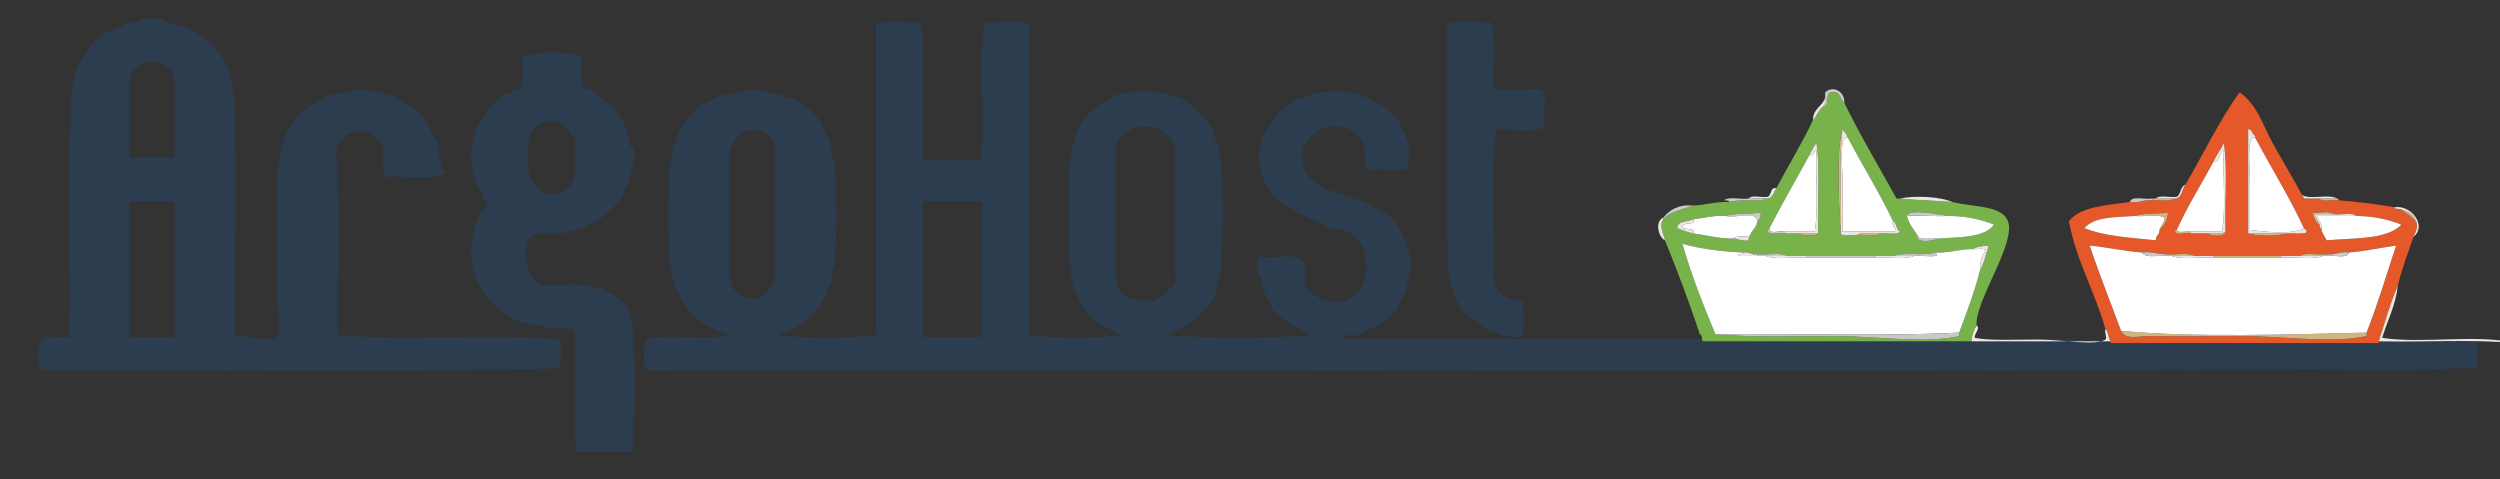 <?xml version="1.0" encoding="utf-8"?>
<!-- Generator: Adobe Illustrator 15.1.0, SVG Export Plug-In . SVG Version: 6.00 Build 0)  -->
<!DOCTYPE svg PUBLIC "-//W3C//DTD SVG 1.1//EN" "http://www.w3.org/Graphics/SVG/1.1/DTD/svg11.dtd">
<svg version="1.1" id="Layer_1" xmlns="http://www.w3.org/2000/svg" xmlns:xlink="http://www.w3.org/1999/xlink" x="0px" y="0px"
	 width="344.667px" height="66.089px" viewBox="0 0 344.667 66.089" enable-background="new 0 0 344.667 66.089"
	 xml:space="preserve">
<rect x="0" y="0" width="344.667" height="66.089" fill="#333333" stroke="none"/>
<g>
	<g>
		<path fill-rule="evenodd" clip-rule="evenodd" fill="#2B3D4F" d="M199.721,37.84c0.037,0.282-0.042,0.682,0.239,0.721
			c-0.023,0.744,0.294,1.146,0.48,1.68c0.424,1.977,1.562,3.238,3.12,4.08c0.343,0.058,0.404,0.395,0.72,0.479
			c0.441,0.919,1.903,0.817,2.64,1.44c0.16,0,0.32,0,0.48,0c0.758-0.117,0.848,0.433,1.68,0.24c0.16,0,0.32,0,0.48,0
			c1.018-0.742,0.232-3.287,0.479-4.801c-0.324-0.075-0.458-0.341-0.96-0.239c-1.683-0.317-2.842-1.158-3.12-2.88
			c0.16-6.801-0.319-14.24,0.24-20.641c2.122-0.278,5.382,0.582,6.721-0.48c0-1.077,0-2.154,0-3.231
			c0.086-0.442,0.117-0.846,0-1.179l0,0l0,0l0,0l0,0c0-0.13,0-0.26,0-0.39c-0.106-0.031-0.226-0.048-0.339-0.073
			c-0.355-0.277-0.899-0.334-1.548-0.282c-0.001,0-0.001,0-0.002,0c-0.215,0.017-0.439,0.045-0.672,0.08c-0.002,0-0.003,0-0.004,0
			h0.001c-0.006,0.001-0.012,0.002-0.017,0.003c0.005-0.001,0.011-0.002,0.016-0.003c-1.449-0.005-3.03,0.121-4.396,0.034
			c-0.269-2.704,0.435-6.379-0.239-8.679c0-0.067,0-0.134,0-0.201c-0.013-0.053-0.036-0.094-0.063-0.131
			c-0.031-0.043-0.065-0.083-0.098-0.126c-0.043-0.058-0.079-0.122-0.079-0.223c-1.94,0.14-4.452-0.292-6,0.24
			C199.641,14.72,199.16,26.8,199.721,37.84z M212.515,16.327c-0.005,0.084-0.006,0.167-0.004,0.25
			C212.509,16.495,212.51,16.411,212.515,16.327z M212.568,17.084c0.027,0.121,0.063,0.24,0.112,0.356
			C212.631,17.324,212.596,17.205,212.568,17.084z M212.517,16.713c0.006,0.086,0.018,0.17,0.032,0.254
			C212.534,16.883,212.522,16.799,212.517,16.713z M212.522,16.192c0.008-0.094,0.02-0.188,0.033-0.282
			C212.542,16.004,212.53,16.099,212.522,16.192z M212.569,15.81c0.02-0.121,0.043-0.241,0.069-0.362
			C212.613,15.568,212.589,15.689,212.569,15.81z M212.695,15.196c0.008-0.034,0.015-0.068,0.022-0.102
			C212.71,15.128,212.703,15.163,212.695,15.196z M212.825,12.825c-0.04-0.065-0.087-0.127-0.145-0.185
			C212.738,12.698,212.785,12.76,212.825,12.825z M207.947,12.774c0.142-0.018,0.284-0.04,0.427-0.063
			C208.231,12.734,208.089,12.756,207.947,12.774z M207.386,12.83c0.117-0.008,0.235-0.021,0.354-0.033
			C207.621,12.81,207.503,12.822,207.386,12.83z M207.176,12.84c-0.113,0.004-0.224,0.005-0.332,0.003
			C206.952,12.845,207.063,12.844,207.176,12.84z M206.159,12.772c-0.153-0.033-0.302-0.074-0.438-0.132
			C205.857,12.699,206.006,12.74,206.159,12.772z M206.646,12.835c-0.112-0.007-0.221-0.021-0.327-0.038
			C206.426,12.814,206.534,12.828,206.646,12.835z"/>
		<path fill-rule="evenodd" clip-rule="evenodd" fill="#2B3D4F" d="M86.92,43.6c-0.257-1.263-1.032-2.008-1.92-2.64
			c-0.504-0.456-1.229-0.69-1.92-0.96c-0.03-0.53-1.018-0.102-1.44-0.24c-0.014-0.146-0.036-0.284-0.24-0.239
			c-1.762-0.559-4.559-0.082-6.72-0.24c-2.167-0.572-3.364-6.527-0.48-7.2c1.485,0.314,3.188,0.186,4.56-0.24
			c0.959-0.24,1.865-0.535,2.64-0.96c3.11-1.369,4.943-4.016,5.76-7.68c0.443-0.305,0.336-3.354,0-2.88c-0.08,0-0.16,0-0.24,0
			c-0.341-3.579-2.286-5.554-4.56-7.2c-0.377-0.583-1.021-0.899-1.92-0.96c-0.51-1.01-0.116-2.924-0.24-4.32
			c-1.642-0.813-6.512-0.773-8.16,0c-0.12,1.32,0.265,3.145-0.24,4.08c-0.27,0.051-0.374,0.267-0.48,0.48
			c-0.766-0.206-0.743,0.378-1.2,0.48c-0.331-0.01-0.527,0.113-0.72,0.24c-0.9,0.699-1.7,1.5-2.4,2.4
			c-0.003,0.477-0.655,0.305-0.48,0.96c-2.192,2.436-1.919,7.826,0,10.32c-0.011,0.73,0.507,0.933,0.72,1.44
			c-0.935,0.825-1.462,2.057-1.92,3.36c-0.458,2.187-0.575,4.56,0.24,6.48c0.248,1.112,0.851,1.869,1.44,2.64
			c0.7,0.9,1.5,1.701,2.4,2.4c0.734,0.466,1.416,0.984,2.4,1.2c0.869,0.411,1.961,0.599,3.36,0.479c0,0.08,0,0.16,0,0.24
			c-0.044,0.691,3.672-0.317,4.08,0.72c0,0.08,0,0.16,0,0.24c0.157,5.363-0.316,11.355,0.24,16.32c2.56,0,5.12,0,7.68,0
			c0.397-5.364,0.402-12.397,0-17.76C87.214,44.106,86.89,44.03,86.92,43.6z M75.64,26.8c-1.2-0.4-1.877-1.323-2.64-2.16
			c0.192-0.833-0.357-0.923-0.24-1.68c0-0.88,0-1.76,0-2.64c0.234-2.246,1.19-3.769,3.84-3.6c1.485,0.274,2.082,1.438,2.64,2.64
			c0,1.6,0,3.2,0,4.8C78.811,25.811,77.844,26.923,75.64,26.8z M80.357,61.432c-0.033-0.004-0.063-0.004-0.085,0.01
			C80.295,61.428,80.324,61.427,80.357,61.432z M86.889,61.539c-0.011,0.022-0.02,0.05-0.031,0.071
			C86.87,61.589,86.878,61.562,86.889,61.539z M83.886,62.069c0.018,0.004,0.034,0.007,0.051,0.011c-0.001,0-0.002,0-0.003,0
			C83.918,62.077,83.902,62.073,83.886,62.069z M86.263,62.08c0.146-0.063,0.29-0.134,0.417-0.24
			c-0.124,0.104-0.26,0.178-0.402,0.24C86.273,62.08,86.269,62.08,86.263,62.08z M87.16,60.257
			C87.16,60.256,87.16,60.256,87.16,60.257L87.16,60.257C87.16,60.256,87.16,60.256,87.16,60.257z M86.997,61.263
			c0.006-0.021,0.011-0.048,0.017-0.07C87.008,61.216,87.003,61.241,86.997,61.263z M87.096,60.806
			c0.002-0.013,0.004-0.026,0.006-0.039C87.1,60.779,87.099,60.793,87.096,60.806z M87.16,57.732L87.16,57.732L87.16,57.732
			L87.16,57.732z M86.929,53.681c0.001,0.047,0.004,0.099,0.005,0.146C86.933,53.779,86.93,53.728,86.929,53.681z M86.951,54.224
			c0.002,0.045,0.005,0.092,0.007,0.138C86.956,54.315,86.953,54.269,86.951,54.224z"/>
		<path fill-rule="evenodd" clip-rule="evenodd" fill="#2B3D4F" d="M76.84,46.72C67.32,46,56.12,46.96,46.6,46.24
			c-0.16-8.16,0.32-16.96-0.24-24.72c0-0.16,0-0.32,0-0.48c0.295-4.155,6.933-3.964,6.48,0.72c0.078,0.882-0.205,2.125,0.24,2.64
			c2.625-0.255,6.31,0.55,8.16-0.48c-0.054-0.186-0.007-0.473-0.24-0.48c-0.014-0.146-0.036-0.284-0.24-0.24
			c-0.131-0.349,0.28-1.241-0.24-1.2c0.277-2.037-0.642-2.878-1.2-4.08c-0.728-1.593-1.722-2.918-3.36-3.6
			c-1.056-0.543-1.735-1.464-3.36-1.44c-0.104-0.537-1.183-0.097-1.68-0.24c-0.259-0.397-2.141-0.397-2.4,0
			c-0.359,0.041-0.886-0.086-0.96,0.24c-2.239-0.159-3.177,0.983-4.56,1.68c-0.08,0-0.16,0-0.24,0c-0.901,0.7-1.701,1.5-2.4,2.4
			c-0.616,0.904-1.176,1.863-1.44,3.12c-0.075,0.324-0.341,0.458-0.24,0.96c0,0.32,0,0.64,0,0.96c-0.08,0-0.16,0-0.24,0
			c-0.422,4.159-0.24,12.646-0.24,18.24c0,0.91,0.186,2.618,0.24,4.028c0,0.416,0,0.831,0,1.247
			c-0.028,0.472-0.099,0.824-0.24,0.965c-0.118,0.118-0.304,0.193-0.534,0.239c-0.539,0-1.078,0-1.617,0
			c-1.586-0.172-3.44-0.653-3.609-0.479c-0.16-11.28,0.32-23.2-0.24-34.08c-0.08,0-0.16,0-0.24,0c0-0.32,0-0.64,0-0.96
			c-0.359-1.48-0.902-2.778-1.68-3.84c-0.7-0.9-1.5-1.7-2.4-2.4c-0.08,0-0.16,0-0.24,0c-1.378-0.942-2.93-1.71-5.04-1.92
			c0-0.08,0-0.16,0-0.24c-0.571-0.398-2.79-0.398-3.36,0c0,0.08,0,0.16,0,0.24c-1.792-0.111-2.636,0.725-3.84,1.2
			c-1.657,0.583-2.822,1.657-3.6,3.12c-0.804,1.276-1.738,2.422-1.68,4.56c-0.08,0-0.16,0-0.24,0
			c-0.477,8.538-0.195,20.063-0.208,29.948c-0.037,0.904-0.059,1.799-0.045,2.552c0,0.007,0,0.014,0,0.021
			c0.004,0.247,0.013,0.478,0.027,0.686c0,0.001,0,0.001,0,0.002c0,0,0,0,0-0.001c0,0.001,0,0.002,0,0.002v-0.001
			C9.65,45.581,9.646,46.037,9.64,46.48c-1.204,0.155-3.035-0.314-3.84,0.239c-0.013,0.146-0.036,0.284-0.24,0.24
			c-0.322,0.81-0.602,3.637,0.24,4.08C29.4,50.88,53.64,51.36,76.84,50.8c0.146-0.014,0.284-0.035,0.24-0.239
			C77.409,49.822,77.671,47.096,76.84,46.72z M24.04,11.2c0,3.52,0,7.04,0,10.56c-2.08,0-4.16,0-6.24,0c0-3.36,0-6.72,0-10.08
			C17.6,7.668,23.847,7.325,24.04,11.2z M17.303,32.356c0.003-0.176,0.002-0.356,0.006-0.531C17.305,32,17.306,32.18,17.303,32.356z
			 M17.396,29.513c-0.013,0.233-0.017,0.474-0.027,0.709C17.379,29.987,17.383,29.746,17.396,29.513z M17.32,46.192
			c0.099,0.008,0.182,0.022,0.24,0.048c-0.057-0.025-0.143-0.038-0.24-0.046C17.32,46.193,17.32,46.193,17.32,46.192z M24.04,46.48
			c-2.08,0-4.16,0-6.24,0c0-6.24,0-12.48,0-18.72c2.08,0,4.16,0,6.24,0C24.04,34,24.04,40.24,24.04,46.48z M10.938,46.72
			c-0.037-0.006-0.068-0.015-0.104-0.021c0.038,0.007,0.075,0.016,0.115,0.021C10.945,46.72,10.941,46.72,10.938,46.72z
			 M60.472,23.911c-1.765-0.072-3.783,0.108-5.532,0.019C56.69,24.018,58.707,23.838,60.472,23.911z M55.438,21.244
			c-0.509-0.478-0.287,0.162-0.527,0.425C55.15,21.403,54.927,20.764,55.438,21.244z M54.76,21.76
			c0.062-0.016,0.109-0.046,0.146-0.084C54.869,21.714,54.822,21.744,54.76,21.76z M54.822,22.17
			c-0.044,0.016-0.097,0.025-0.147,0.036C54.726,22.195,54.778,22.186,54.822,22.17z M55.148,21.949
			c-0.02,0.023-0.045,0.042-0.068,0.063C55.104,21.992,55.128,21.972,55.148,21.949z M55.008,22.075
			c-0.029,0.02-0.064,0.035-0.098,0.051C54.943,22.11,54.979,22.095,55.008,22.075z M55.388,21.459
			c-0.006,0.021-0.014,0.042-0.02,0.062C55.375,21.501,55.382,21.48,55.388,21.459z M55.33,21.634
			c-0.01,0.025-0.021,0.048-0.032,0.072C55.309,21.682,55.32,21.659,55.33,21.634z M55.253,21.8
			c-0.014,0.025-0.032,0.047-0.048,0.071C55.221,21.847,55.239,21.824,55.253,21.8z M55.464,21.178c0,0,0-0.001,0-0.002
			C55.464,21.177,55.464,21.177,55.464,21.178C55.464,21.178,55.464,21.178,55.464,21.178z M54.747,20.396
			c0.008,0,0.017-0.001,0.025,0C54.764,20.395,54.755,20.396,54.747,20.396z M54.301,20.458c-0.085,0.026-0.172,0.061-0.261,0.102
			C54.128,20.519,54.216,20.484,54.301,20.458z M54.455,20.423c0.031-0.006,0.062-0.017,0.092-0.021
			C54.517,20.407,54.485,20.417,54.455,20.423z M54.583,22.228c-0.09,0.012-0.19,0.017-0.303,0.013
			C54.393,22.245,54.493,22.239,54.583,22.228z M55.715,20.673c0.009-0.008,0.02-0.016,0.03-0.023
			C55.735,20.658,55.724,20.665,55.715,20.673z M55.555,20.912c0.005-0.013,0.011-0.025,0.017-0.038
			C55.566,20.886,55.56,20.899,55.555,20.912z M55.991,20.541c0.011-0.002,0.026-0.001,0.038-0.003
			C56.017,20.54,56.002,20.539,55.991,20.541z M53.9,23.838c-0.286-0.04-0.561-0.091-0.82-0.158
			C53.339,23.747,53.614,23.798,53.9,23.838z M54.803,23.924c-0.242-0.014-0.474-0.039-0.703-0.066
			C54.33,23.885,54.561,23.91,54.803,23.924z M53.32,24.16c0.297-0.035,0.613-0.051,0.939-0.058
			C53.933,24.108,53.618,24.125,53.32,24.16z M54.436,24.104c2.065-0.016,4.539,0.376,6.051-0.192h0
			C58.976,24.48,56.505,24.091,54.436,24.104z M10.625,46.654c-0.046-0.012-0.087-0.028-0.13-0.043
			C10.538,46.626,10.578,46.642,10.625,46.654z M10.326,46.554c-0.049-0.021-0.091-0.048-0.136-0.073
			C10.235,46.506,10.277,46.532,10.326,46.554z M10.076,46.417c-0.075-0.053-0.141-0.11-0.196-0.177
			c-0.033-0.039-0.061-0.103-0.087-0.18c0.026,0.076,0.054,0.141,0.087,0.18C9.935,46.307,10.001,46.364,10.076,46.417z
			 M9.874,37.888c0,0.023-0.002,0.055-0.003,0.08C9.871,37.942,9.873,37.911,9.874,37.888z M9.695,45.563
			c-0.004-0.033-0.008-0.066-0.011-0.102C9.687,45.496,9.691,45.529,9.695,45.563z M9.76,45.931
			c-0.011-0.045-0.022-0.088-0.031-0.14C9.738,45.843,9.749,45.887,9.76,45.931z"/>
		<path fill-rule="evenodd" clip-rule="evenodd" fill="#2B3D4F" d="M341.32,46.96c-5.68-0.56-12.399-0.08-18.479-0.24
			c0,0.08,0,0.16,0,0.24c-12.32,0-24.641,0-36.96,0c0-0.08,0-0.16,0-0.24c-6.4,0-12.801,0-19.2,0c-12.32,0-24.64,0-36.96,0
			c-14.721,0-29.44,0-44.16,0c-0.039-0.281-0.438-0.202-0.72-0.239c0.332-0.548,1.67-0.09,2.399-0.24
			c1.034-0.727,2.402-1.118,3.36-1.92c1.14-0.541,2.021-1.34,2.399-2.641c0.294-0.906,1.045-1.354,0.96-2.64
			c0.675-0.691,0.671-3.322,0.24-4.32c-0.303-1.057-0.739-1.98-1.2-2.88c-0.415-1.344-1.295-2.224-2.64-2.64
			c-3.362-3.118-11.35-1.61-10.8-8.64c0.79-1.45,1.852-2.628,3.6-3.12c3.088-0.208,4.741,1.019,5.04,3.6
			c0.065,0.815-0.186,1.946,0.24,2.4c1.704-0.219,5.614,0.499,5.76-0.48c-0.155-1.125,0.314-2.874-0.24-3.6
			c-0.902-3.657-3.689-5.43-7.199-6.48c-1.205-0.399-4.075-0.399-5.28,0c-0.562,0.079-0.991,0.289-1.44,0.48
			c-2.246,0.554-3.771,1.828-4.8,3.6c-0.527,0.992-1.357,1.683-1.44,3.12c-0.372,1.266-0.27,3.025,0.24,4.08
			c1.183,4.498,6.024,5.336,9.601,7.44c6.284-0.555,6.324,10.583,0,10.08c-1.927-0.474-3.572-1.228-3.84-3.359
			c1.268-4.309-3.54-2.541-6.24-2.88c-0.307,0.427-0.462,2.239,0,2.64c0.08,0,0.16,0,0.24,0c0.151,1.209,0.476,2.244,0.96,3.12
			c0.494,1.265,1.142,2.378,2.399,2.88c0.908,1.012,2.612,1.228,3.601,2.16c-6.081,0.399-13.84,0.399-19.92,0
			c1.93-1.03,4.045-1.875,5.28-3.601c1.014-0.826,1.625-2.056,1.68-3.84c0.076-0.324,0.342-0.458,0.24-0.96c0.08,0,0.16,0,0.24,0
			c0.4-4.96,0.4-11.599,0-16.56c-0.08,0-0.16,0-0.24,0c0-0.32,0-0.64,0-0.96c-0.033-0.447-0.158-0.802-0.48-0.96
			c-0.416-2.145-1.707-3.413-3.12-4.56c-0.76-0.92-1.832-1.528-3.36-1.68c-0.241,0-0.285-0.194-0.48-0.24
			c-1.205-0.399-4.075-0.399-5.28,0c-0.744-0.024-1.331,0.109-1.68,0.48c-2.476,0.964-4.261,2.619-5.28,5.04
			c-0.148,0.892-0.572,1.508-0.72,2.4c-0.4,5.201-0.4,12.08,0,17.28c0.038,0.282-0.041,0.682,0.24,0.72
			c-0.085,1.285,0.667,1.733,0.96,2.641c1.073,2.526,3.478,3.723,6,4.8c-3.761,0.399-9.199,0.399-12.96,0c0-14.32,0-28.64,0-42.96
			c-1.548-0.532-4.06-0.1-6-0.24c-1.277,5.283,0.157,13.277-0.72,18.96c-2.64,0-5.28,0-7.92,0c-0.16-6.24,0.32-13.12-0.24-18.96
			c-2.019,0.141-4.614-0.294-6.24,0.24c0,14.32,0,28.64,0,42.96c-4.001,0.399-9.679,0.399-13.68,0
			c0.295-0.505,1.445-0.155,1.68-0.72c0.848-0.112,1.314-0.606,1.92-0.96c0.9-0.7,1.701-1.5,2.4-2.4c0-0.08,0-0.16,0-0.24
			c0.713-0.807,1.001-2.039,1.44-3.12c0.537-0.104,0.098-1.183,0.24-1.68c0.08,0,0.16,0,0.24,0c0.4-4.48,0.4-10.639,0-15.12
			c-0.08,0-0.16,0-0.24,0c-0.041-0.359,0.085-0.886-0.24-0.96c0.315-1.995-0.993-2.367-1.2-3.84c-0.713-1.207-1.584-2.256-2.88-2.88
			c-0.554-0.247-0.774-0.826-1.68-0.72c-0.788-0.413-1.643-0.757-2.88-0.72c-0.045-0.355-0.58-0.22-0.96-0.24
			c-0.259-0.397-2.142-0.397-2.4,0c-0.359,0.041-0.886-0.086-0.96,0.24c-1.597,0.083-2.973,0.387-3.84,1.2
			c-1.401,0.359-2.094,1.426-2.88,2.4c-1.212,0.948-1.617,2.703-2.16,4.32c0,0.4,0,0.8,0,1.2c-0.08,0-0.16,0-0.24,0
			c-0.4,4.481-0.4,10.64,0,15.12c0.08,0,0.16,0,0.24,0c0.138,0.422-0.29,1.41,0.24,1.44c0.292,1.468,0.917,2.603,1.68,3.6
			c0.917,1.883,2.752,2.849,4.8,3.6c0.147,0.333,0.924,0.036,0.96,0.48c-3.122,0.719-7.919-0.239-11.04,0.479
			c-0.014,0.146-0.036,0.284-0.24,0.24c-0.322,0.81-0.602,3.637,0.24,4.08c76.5-0.146,153.518,0.23,229.808-0.123
			c0.71,0.015,1.431,0.028,2.158,0.042c0.071,0.001,0.141,0.002,0.212,0.004c1.492,0.027,3.013,0.051,4.552,0.064
			c0.066,0.001,0.133,0.001,0.198,0.002c0.688,0.006,1.379,0.009,2.072,0.01c0.109,0,0.218,0,0.328,0.001
			c2.308,0.001,4.631-0.029,6.922-0.111c0.09-0.003,0.179-0.006,0.268-0.01c0.73-0.027,1.458-0.06,2.18-0.098
			c0.02-0.001,0.039-0.002,0.058-0.003c-0.002,0-0.004,0-0.007,0c0.124-0.007,0.249-0.012,0.372-0.019
			c-0.121,0.007-0.244,0.012-0.365,0.019c1.16-0.008,2.325-0.011,3.485-0.019c0-1.279,0-2.56,0-3.84
			C341.48,46.96,341.4,46.96,341.32,46.96z M106.84,20.8c0,5.84,0,11.68,0,17.521c0,0.16,0,0.319,0,0.479
			c-0.609,1.071-1.408,1.952-2.64,2.4c-0.32,0-0.64,0-0.96,0c-1.404-0.436-2.422-1.259-2.64-2.88c0-5.84,0-11.68,0-17.521
			c0-0.16,0-0.32,0-0.48c0.08,0,0.16,0,0.24,0c0.509-1.491,1.386-2.614,3.6-2.4C105.867,18.253,106.78,19.1,106.84,20.8z
			 M162.041,20.8c0,5.76,0,11.52,0,17.28c0.076,0.557-0.039,0.922-0.24,1.2c-0.732,0.867-1.524,1.676-2.64,2.16
			c-2.979,0.179-5.209-0.392-5.28-3.12c0-6,0-12,0-18c0.108-1.572,1.228-2.131,2.4-2.64C159.196,16.833,161.604,18.385,162.041,20.8
			z M127.24,27.76c2.72,0,5.44,0,8.16,0c0,6.24,0,12.48,0,18.72c-2.72,0-5.44,0-8.16,0C127.24,40.24,127.24,34,127.24,27.76z
			 M333.95,49.95c-0.006-0.002-0.016-0.001-0.021-0.004C333.935,49.949,333.944,49.948,333.95,49.95z M325.602,50.23
			c-0.288,0.019-0.571,0.045-0.841,0.09C325.03,50.275,325.313,50.249,325.602,50.23z M326.683,50.203
			c-0.291-0.004-0.577,0.002-0.86,0.015C326.105,50.205,326.392,50.199,326.683,50.203z M327.618,50.236
			c-0.307-0.016-0.614-0.028-0.919-0.033C327.004,50.208,327.312,50.221,327.618,50.236z M328.688,50.299c-0.002,0-0.004,0-0.006,0
			c-0.278-0.018-0.563-0.035-0.849-0.051C328.121,50.264,328.407,50.281,328.688,50.299z M331.666,50.245
			c0,0-0.001,0.001-0.002,0.001l0,0C331.665,50.246,331.666,50.245,331.666,50.245z M332.618,49.527
			c-0.01,0.029-0.027,0.053-0.04,0.08C332.591,49.58,332.608,49.557,332.618,49.527z M332.428,49.847
			c-0.018,0.019-0.039,0.035-0.058,0.053C332.389,49.882,332.41,49.865,332.428,49.847z M332.109,50.084
			c-0.016,0.008-0.03,0.015-0.046,0.022C332.079,50.099,332.095,50.092,332.109,50.084z M333.641,49.84
			c-0.055,0.002-0.092,0.021-0.121,0.049C333.549,49.861,333.586,49.842,333.641,49.84z M335.057,50.186L335.057,50.186
			L335.057,50.186L335.057,50.186z M340.298,49.917c-0.04-0.044-0.093-0.076-0.177-0.077
			C340.205,49.841,340.258,49.872,340.298,49.917z M340.52,49.511c-0.054-0.047-0.107-0.096-0.159-0.15
			C340.412,49.415,340.467,49.463,340.52,49.511z M340.772,50.085C340.772,50.085,340.772,50.085,340.772,50.085L340.772,50.085
			C340.772,50.085,340.772,50.085,340.772,50.085z M120.41,50.106c0.009-0.063-0.005-0.13-0.032-0.196
			C120.406,49.977,120.419,50.043,120.41,50.106z M119.08,48.16c0.257,0.434,1.285,0.596,0.739,1.175
			C120.364,48.756,119.337,48.594,119.08,48.16z M119.543,49.243c-0.016-0.005-0.031-0.008-0.046-0.012
			C119.513,49.235,119.528,49.238,119.543,49.243z M119.285,49.19c-0.044-0.003-0.084,0.004-0.125,0.009
			C119.201,49.195,119.24,49.188,119.285,49.19z M119.037,49.218c-0.078,0.028-0.146,0.071-0.197,0.143
			C118.891,49.289,118.959,49.245,119.037,49.218z M119.839,49.345c-0.012,0.004-0.019,0.01-0.03,0.013c0,0,0,0,0,0
			C119.82,49.354,119.827,49.349,119.839,49.345z M120.292,47.485c-0.076-0.1-0.161-0.195-0.252-0.285
			C120.131,47.29,120.216,47.386,120.292,47.485z M120.132,49.584c-0.013-0.012-0.027-0.022-0.041-0.034
			C120.105,49.562,120.12,49.572,120.132,49.584z M120.354,49.854c-0.029-0.056-0.07-0.111-0.117-0.166
			C120.285,49.742,120.324,49.798,120.354,49.854z M120.402,50.131c-0.016,0.068-0.051,0.134-0.122,0.189
			C120.352,50.265,120.386,50.199,120.402,50.131z M200.034,50.587c-0.194,0.001-0.39,0.002-0.584,0.003
			C199.645,50.589,199.84,50.588,200.034,50.587z M231.142,50.576c-5.272-0.01-10.547-0.016-15.821-0.016
			C220.595,50.561,225.869,50.567,231.142,50.576z M105.879,50.719c-4.332-0.04-8.653-0.09-12.959-0.158
			C97.226,50.629,101.55,50.677,105.879,50.719z M231.327,50.576c18.341,0.031,36.655,0.096,54.862,0.059
			C267.98,50.67,249.67,50.608,231.327,50.576z M300.12,50.584c-4.481,0.024-8.971,0.041-13.467,0.05
			C291.149,50.625,295.639,50.608,300.12,50.584z M314.311,50.479c-4.364,0.042-8.738,0.075-13.119,0.1
			C305.572,50.554,309.946,50.521,314.311,50.479z M328.601,50.3c-4.359,0.067-8.73,0.121-13.109,0.165
			C319.87,50.42,324.241,50.367,328.601,50.3z M333.419,50.215c0.009-0.063,0.018-0.125,0.031-0.183
			C333.438,50.091,333.428,50.152,333.419,50.215L333.419,50.215L333.419,50.215c-0.354,0.007-0.706,0.013-1.06,0.019
			C332.713,50.228,333.065,50.222,333.419,50.215z M333.5,49.917c-0.019,0.026-0.034,0.054-0.044,0.089
			C333.466,49.972,333.481,49.942,333.5,49.917z M337.583,50.142L337.583,50.142c-0.162,0.003-0.326,0.006-0.489,0.009
			C337.257,50.147,337.42,50.145,337.583,50.142z M340.121,50.097c0.092-0.002,0.185-0.003,0.276-0.005
			c-0.011-0.025-0.026-0.045-0.037-0.069c0.011,0.024,0.026,0.044,0.037,0.069l0,0l0,0
			C340.306,50.094,340.213,50.095,340.121,50.097L340.121,50.097z M117.72,50.8L117.72,50.8L117.72,50.8L117.72,50.8z
			 M315.091,50.841c0.512,0.009,1.031,0.018,1.558,0.028C316.122,50.858,315.603,50.85,315.091,50.841z M310.841,50.8
			c0.574,0,1.168,0.004,1.771,0.009C312.009,50.804,311.415,50.8,310.841,50.8z M313.164,50.814
			c0.451,0.006,0.908,0.012,1.373,0.019C314.072,50.826,313.615,50.82,313.164,50.814z"/>
	</g>
	<g>
		<path fill-rule="evenodd" clip-rule="evenodd" fill="#77B34A" d="M251.387,14.653c0.999-0.042,0.07-2.009,1.2-1.92
			c1.239-0.199,1.058,1.023,1.68,1.44c2.234,4.566,4.782,8.818,7.2,13.2c0.16,0,0.32,0,0.48,0c2.317,0.242,4.856,0.264,7.2,0.48
			c2.989,0.718,6.817,0.427,7.68,2.64c1.181,3.029-4.612,11.051-4.32,14.401c-0.401,0.557-0.627,1.293-0.72,2.158
			c-12.32,0-24.64,0-36.96,0c-0.333-0.146-0.036-0.924-0.48-0.959c-1.456-4.465-3.1-8.74-4.8-12.96
			c-0.156-0.835-0.883-2.003-0.24-2.88c0.888-1.112,2.662-1.338,4.08-1.92c1.789-0.051,3.119-0.561,5.04-0.48
			c1.434-0.486,3.919,0.079,5.28-0.48c0.771-0.109,0.826-0.934,1.2-1.44c1.654-3.146,3.501-6.099,5.04-9.36
			C250.488,15.995,250.727,15.113,251.387,14.653z M254.027,17.773c-0.925,2.921-0.494,10.67-0.24,14.4
			c0.255,0.545,1.509,0.092,2.16,0.24c1.045-0.155,2.713,0.313,3.359-0.24c0.809-0.152,2.229,0.31,2.641-0.24
			c-0.538-0.262-0.422-1.178-0.96-1.44c-1.906-4.014-4.197-7.643-6.24-11.52C254.606,18.474,254.242,18.198,254.027,17.773z
			 M250.667,32.173c-0.159-4.08,0.319-8.799-0.24-12.48c-0.37,0.51-0.69,1.07-0.96,1.68c-1.831,3.369-3.753,6.647-5.52,10.08
			c-1.005,1.021,1.385,0.683,2.159,0.72c0.641,0,1.28,0,1.921,0C248.363,32.571,250.331,32.571,250.667,32.173z M242.267,30.494
			c0.356-0.204,0.517-0.604,0.48-1.2c-1.491,0.269-3.477,0.043-4.8,0.48c-1.78-0.1-3.064,0.296-4.561,0.48
			c-0.735,0.384-2.097,0.144-2.16,1.2c0.675,0.286,1.38,0.54,2.16,0.72c1.838,0.243,3.447,0.713,5.521,0.72
			c0.79,0.01,1.194,0.405,2.16,0.24c-0.011-0.331,0.112-0.527,0.239-0.72C241.513,31.659,242.214,31.401,242.267,30.494z
			 M262.907,29.773c0.254,1.106,0.893,1.827,1.439,2.64c-0.309,1.278,2.461,0.728,2.88,0.48c2.969-0.232,6.323-0.077,7.681-1.92
			c-1.766-0.714-3.778-1.182-6.24-1.2C267.281,29.604,263.174,28.705,262.907,29.773z M240.347,34.814
			c-3.06-0.141-5.899-0.502-8.399-1.201c1.267,4.414,2.893,8.466,4.56,12.48c5.041,0.436,10.689,0.24,16.561,0.24
			c5.687,0,12.337,1.074,17.04,0c0.034-0.008-0.027-0.438,0-0.48c1.03-2.809,2.118-5.561,2.88-8.641
			c0.573-0.945,0.829-2.209,1.199-3.359c-0.809,0.071-1.639,0.121-2.159,0.48c-1.925-0.006-3.27,0.57-5.28,0.48
			c-1.565,0.514-4.258-0.098-5.76,0.479c-0.801,0-1.601,0-2.4,0c-3.2,0-6.4,0-9.6,0c-0.881,0-1.761,0-2.641,0
			c-0.885-0.555-2.796-0.084-4.08-0.24C241.377,35.223,241.237,34.645,240.347,34.814z"/>
		<path fill-rule="evenodd" clip-rule="evenodd" fill="#E45829" d="M301.307,25.454c2.464-4.256,4.654-8.787,7.44-12.72
			c2.347,1.525,3.229,4.519,4.56,6.96c1.33,2.438,2.829,4.83,4.08,7.2c0.046,0.194,0.241,0.239,0.24,0.48c0.72,0,1.44,0,2.16,0
			c0.411,0.549,1.832,0.088,2.64,0.24c2.682,0.198,5.233,0.526,7.681,0.96c0.038,0.281,0.438,0.202,0.72,0.24
			c0.932,0.588,1.955,1.085,2.4,2.16c0.023,0.744-0.294,1.146-0.48,1.68c-0.75,2.209-1.611,4.309-2.16,6.719
			c-1.051,2.391-1.79,5.09-2.64,7.68c0,0.08,0,0.16,0,0.24c-12.32,0-24.641,0-36.96,0c0-0.08,0-0.16,0-0.24
			c-0.362-0.438-0.255-1.344-0.721-1.68c-1.452-5.188-3.976-9.305-5.04-14.879c1.631-2.049,5.17-2.191,8.4-2.64
			c1.303,0.183,1.86-0.38,3.12-0.24c0.887-0.153,2.391,0.311,2.88-0.24C300.947,27.494,300.727,26.073,301.307,25.454z
			 M310.907,18.974c0-0.08,0-0.16,0-0.24c-0.423-0.217-0.396-0.883-0.96-0.96c0,4.8,0,9.6,0,14.4c1.204,0.399,4.075,0.399,5.28,0
			c1.012-0.077,3.809,0.356,2.399-0.72C315.61,27.07,313.119,23.162,310.907,18.974z M306.827,31.934
			c-0.159-4,0.319-8.64-0.24-12.24c-0.393,0.967-1.047,1.673-1.439,2.64c-1.681,3.12-3.55,6.051-5.04,9.36c-0.08,0-0.16,0-0.24,0
			c-0.093,0.973,1.495,0.265,2.16,0.48c0.8,0,1.6,0,2.399,0C304.768,32.575,306.811,32.65,306.827,31.934z M297.707,31.693
			c0.664-0.536,1.062-1.338,1.2-2.4c-1.438,0.242-3.304,0.057-4.561,0.48c-2.687,0.193-5.683,0.077-6.96,1.68
			c2.717,1.124,6.365,1.315,9.84,1.68C297.164,32.431,297.77,32.396,297.707,31.693z M321.707,29.534
			c-0.489-0.551-1.993-0.087-2.88-0.24c0.184,0.696,0.38,1.38,0.96,1.68c0.054,0.186,0.007,0.473,0.24,0.48
			c0.063,0.737,0.521,1.079,0.72,1.68c3.807-0.354,8.273-0.047,10.32-2.16c-1.766-0.714-3.778-1.182-6.24-1.2
			C324.259,29.222,322.673,29.688,321.707,29.534z M295.307,34.814c-2.526-0.193-4.723-0.718-7.199-0.961
			c1.327,4.033,2.875,7.844,4.319,11.76c0.629,1.307,2.502,0.709,3.601,0.721c4.491,0.047,8.503,0,12.96,0
			c5.851,0,12.698,1.047,17.279,0c0.035-0.008-0.026-0.438,0-0.48c1.526-3.834,2.754-7.967,4.08-12
			c-2.173,0.307-4.196,0.764-6.479,0.961c-1.303-0.184-1.86,0.379-3.12,0.238c-1.125,0.156-2.874-0.313-3.6,0.24
			c-0.881,0-1.761,0-2.641,0c-3.12,0-6.24,0-9.359,0c-0.881,0-1.761,0-2.641,0c-0.806-0.555-2.636-0.084-3.84-0.24
			C297.451,35.07,296.68,34.641,295.307,34.814z"/>
		<path fill-rule="evenodd" clip-rule="evenodd" fill="#D1B581" d="M296.747,27.614c0-0.08,0-0.16,0-0.24c0.16,0,0.32,0,0.479,0
			c0.801,0,1.601,0,2.4,0C299.138,27.924,297.634,27.46,296.747,27.614z"/>
		<path fill-rule="evenodd" clip-rule="evenodd" fill="#D1B581" d="M319.787,27.374c0.8,0,1.6,0,2.4,0
			c0.204-0.044,0.226,0.094,0.239,0.24C321.619,27.461,320.198,27.923,319.787,27.374z"/>
		<path fill-rule="evenodd" clip-rule="evenodd" fill="#D1B581" d="M300.107,31.693c0.179,0.542,1.346,0.094,1.92,0.24
			c0,0.08,0,0.16,0,0.24c-0.665-0.215-2.253,0.493-2.16-0.48C299.947,31.693,300.027,31.693,300.107,31.693z"/>
		<path fill-rule="evenodd" clip-rule="evenodd" fill="#D1B581" d="M248.027,32.173c0.88,0,1.76,0,2.64,0
			C250.331,32.571,248.363,32.571,248.027,32.173z"/>
		<path fill-rule="evenodd" clip-rule="evenodd" fill="#D1B581" d="M255.947,32.414c0.646-0.553,2.314-0.085,3.359-0.24
			C258.66,32.727,256.992,32.259,255.947,32.414z"/>
		<path fill-rule="evenodd" clip-rule="evenodd" fill="#D1B581" d="M309.947,32.173c1.76,0,3.52,0,5.28,0
			C314.022,32.573,311.151,32.573,309.947,32.173z"/>
		<path fill-rule="evenodd" clip-rule="evenodd" fill="#D1B581" d="M298.667,35.293c0-0.08,0-0.16,0-0.24
			c1.204,0.156,3.034-0.314,3.84,0.24c-1.04,0-2.08,0-3.12,0C299.147,35.293,298.907,35.293,298.667,35.293z"/>
		<path fill-rule="evenodd" clip-rule="evenodd" fill="#D1B581" d="M317.147,35.293c0.726-0.553,2.475-0.084,3.6-0.24
			c0,0.08,0,0.16,0,0.24c-0.16,0-0.32,0-0.48,0C319.228,35.293,318.188,35.293,317.147,35.293z"/>
		<path fill-rule="evenodd" clip-rule="evenodd" fill="#EBE6E2" d="M243.467,35.293c0.96,0,1.92,0,2.88,0c0.88,0,1.76,0,2.641,0
			c0,0.08,0,0.16,0,0.24C247.225,35.375,244.83,35.852,243.467,35.293z"/>
		<path fill-rule="evenodd" clip-rule="evenodd" fill="#CBC9C7" d="M248.987,35.533c0-0.08,0-0.16,0-0.24c3.199,0,6.399,0,9.6,0
			c0,0.08,0,0.16,0,0.24C255.387,35.533,252.187,35.533,248.987,35.533z"/>
		<path fill-rule="evenodd" clip-rule="evenodd" fill="#EBE6E2" d="M258.587,35.533c0-0.08,0-0.16,0-0.24c0.8,0,1.6,0,2.4,0
			c0.96,0,1.92,0,2.88,0C262.584,35.85,260.27,35.375,258.587,35.533z"/>
		<path fill-rule="evenodd" clip-rule="evenodd" fill="#D1B581" d="M305.147,35.533c0-0.08,0-0.16,0-0.24c3.119,0,6.239,0,9.359,0
			c0,0.08,0,0.16,0,0.24C311.387,35.533,308.267,35.533,305.147,35.533z"/>
		<path fill-rule="evenodd" clip-rule="evenodd" fill="#EBE6E2" d="M327.947,47.053c0.85-2.59,1.589-5.289,2.64-7.68
			c-0.324,2.797-1.438,4.801-2.16,7.201c5.447,0.873,13.191-0.551,18.24,0.719c-0.08,0-0.16,0-0.24,0
			C340.747,46.734,334.027,47.213,327.947,47.053z"/>
		<path fill-rule="evenodd" clip-rule="evenodd" fill="#EBE6E2" d="M330.107,28.574c2.335-0.365,4.525,2.539,2.64,4.08
			c0.187-0.534,0.504-0.936,0.48-1.68c-0.22-1.301-1.197-1.843-2.4-2.16C330.545,28.776,330.146,28.855,330.107,28.574z"/>
		<path fill-rule="evenodd" clip-rule="evenodd" fill="#EBE6E2" d="M272.507,44.895c0.609,0.318-0.352,1.064-0.24,1.68
			c1.912,0.418,5.18,0.24,8.881,0.24c2.903,0,7.845,0.898,9.119,0c0.271-0.191-0.171-1.152,0-1.441
			c0.466,0.336,0.358,1.242,0.721,1.68c-6.4,0-12.801,0-19.2,0C271.88,46.188,272.105,45.451,272.507,44.895z"/>
		<path fill-rule="evenodd" clip-rule="evenodd" fill="#CBC9C7" d="M251.627,13.454c0-0.24,0-0.48,0-0.72
			c1.113-1.019,2.727-0.129,2.64,1.44c-0.622-0.417-0.44-1.639-1.68-1.44c-1.13-0.089-0.201,1.878-1.2,1.92
			C251.589,14.375,251.703,14.01,251.627,13.454z"/>
		<path fill-rule="evenodd" clip-rule="evenodd" fill="#EBE6E2" d="M251.627,13.454c0.076,0.557-0.038,0.921-0.24,1.2
			c-0.66,0.46-0.898,1.341-1.439,1.92C249.932,14.958,251.268,14.694,251.627,13.454z"/>
		<path fill-rule="evenodd" clip-rule="evenodd" fill="#EBE6E2" d="M241.067,27.374c0.41-0.549,1.831-0.088,2.64-0.24
			c0.587-0.213,0.26-1.34,1.2-1.2c-0.374,0.506-0.43,1.331-1.2,1.44C242.827,27.374,241.947,27.374,241.067,27.374z"/>
		<path fill-rule="evenodd" clip-rule="evenodd" fill="#CBC9C7" d="M229.307,30.014c0.868-1.052,2.001-1.839,4.08-1.68
			c-1.418,0.582-3.192,0.808-4.08,1.92C229.307,30.173,229.307,30.094,229.307,30.014z"/>
		<path fill-rule="evenodd" clip-rule="evenodd" fill="#EBE6E2" d="M229.547,33.134c-0.919-0.413-1.444-2.618-0.24-3.12
			c0,0.08,0,0.16,0,0.24C228.664,31.131,229.391,32.299,229.547,33.134z"/>
		<path fill-rule="evenodd" clip-rule="evenodd" fill="#D1B581" d="M330.827,28.813c1.203,0.317,2.181,0.859,2.4,2.16
			C332.782,29.898,331.759,29.401,330.827,28.813z"/>
		<path fill-rule="evenodd" clip-rule="evenodd" fill="#EBE6E2" d="M297.227,27.374c0.489-0.551,1.993-0.087,2.881-0.24
			c0.61-0.35,0.464-1.456,1.199-1.68c-0.58,0.62-0.359,2.04-1.68,1.92C298.827,27.374,298.027,27.374,297.227,27.374z"/>
		<path fill-rule="evenodd" clip-rule="evenodd" fill="#D1B581" d="M253.787,32.173c-0.254-3.73-0.685-11.479,0.24-14.4
			C253.468,22.094,253.946,27.453,253.787,32.173z"/>
		<path fill-rule="evenodd" clip-rule="evenodd" fill="#EBE6E2" d="M254.747,18.974c-1.255-0.257-0.72,4.008-0.72,6
			c0,2.749,0,5.507,0,6.96c2.399,0,4.8,0,7.199,0c0.581-0.218-0.544-0.708-0.239-1.44c0.538,0.262,0.422,1.178,0.96,1.44
			c-0.411,0.549-1.832,0.088-2.641,0.24c-1.045,0.155-2.713-0.313-3.359,0.24c-0.651-0.148-1.905,0.305-2.16-0.24
			c0.159-4.72-0.319-10.08,0.24-14.4C254.242,18.198,254.606,18.474,254.747,18.974z"/>
		<path fill-rule="evenodd" clip-rule="evenodd" fill="#EBE6E2" d="M310.907,18.974c-1.256-0.232-0.72,3.961-0.72,6
			c0,2.57,0,5.323,0,6.72c1.854,0.252,5.98,0.703,7.439-0.24c1.409,1.076-1.388,0.643-2.399,0.72c-1.761,0-3.521,0-5.28,0
			c0-4.8,0-9.6,0-14.4c0.563,0.077,0.537,0.743,0.96,0.96C310.907,18.813,310.907,18.894,310.907,18.974z"/>
		<path fill-rule="evenodd" clip-rule="evenodd" fill="#FFFFFF" d="M254.747,18.974c2.043,3.877,4.334,7.506,6.24,11.52
			c-0.305,0.731,0.82,1.222,0.239,1.44c-2.399,0-4.8,0-7.199,0c0-1.453,0-4.211,0-6.96
			C254.027,22.982,253.492,18.717,254.747,18.974z"/>
		<path fill-rule="evenodd" clip-rule="evenodd" fill="#FFFFFF" d="M317.627,31.454c-1.459,0.943-5.585,0.492-7.439,0.24
			c0-1.396,0-4.149,0-6.72c0-2.039-0.536-6.232,0.72-6C313.119,23.162,315.61,27.07,317.627,31.454z"/>
		<path fill-rule="evenodd" clip-rule="evenodd" fill="#D1B581" d="M304.427,32.173c0.815-0.065,1.946,0.186,2.4-0.24
			C306.811,32.65,304.768,32.575,304.427,32.173z"/>
		<path fill-rule="evenodd" clip-rule="evenodd" fill="#EBE6E2" d="M249.467,21.374c0.27-0.61,0.59-1.17,0.96-1.68
			c0.56,3.681,0.081,8.4,0.24,12.48c-0.88,0-1.76,0-2.64,0c-0.641,0-1.28,0-1.921,0c0-0.08,0-0.16,0-0.24c1.36,0,2.721,0,4.08,0
			c0.56-3.281,0.081-7.6,0.24-11.28C249.965,20.751,250.237,21.584,249.467,21.374z"/>
		<path fill-rule="evenodd" clip-rule="evenodd" fill="#EBE6E2" d="M305.147,22.333c0.393-0.967,1.047-1.673,1.439-2.64
			c0.56,3.601,0.081,8.24,0.24,12.24c-0.454,0.426-1.585,0.175-2.4,0.24c-0.8,0-1.6,0-2.399,0c0-0.08,0-0.16,0-0.24
			c1.439,0,2.88,0,4.319,0c0.56-3.281,0.081-7.6,0.24-11.28C305.894,21,306.212,22.358,305.147,22.333z"/>
		<path fill-rule="evenodd" clip-rule="evenodd" fill="#FFFFFF" d="M246.106,31.934c-0.664-0.216-2.253,0.493-2.159-0.48
			c1.767-3.433,3.688-6.711,5.52-10.08c0.771,0.21,0.498-0.623,0.96-0.72c-0.159,3.681,0.319,8-0.24,11.28
			C248.827,31.934,247.467,31.934,246.106,31.934z"/>
		<path fill-rule="evenodd" clip-rule="evenodd" fill="#FFFFFF" d="M305.147,22.333c1.064,0.025,0.746-1.333,1.439-1.68
			c-0.159,3.681,0.319,8-0.24,11.28c-1.439,0-2.88,0-4.319,0c-0.574-0.146-1.741,0.301-1.92-0.24
			C301.598,28.384,303.467,25.454,305.147,22.333z"/>
		<path fill-rule="evenodd" clip-rule="evenodd" fill="#CBC9C7" d="M237.947,29.773c1.323-0.437,3.309-0.211,4.8-0.48
			c0.036,0.596-0.124,0.996-0.48,1.2C242.114,28.966,239.256,30.144,237.947,29.773z"/>
		<path fill-rule="evenodd" clip-rule="evenodd" fill="#D1B581" d="M297.707,31.693c0.199-0.601,0.657-0.942,0.72-1.68
			c-0.885-0.555-2.796-0.084-4.08-0.24c1.257-0.423,3.122-0.238,4.561-0.48C298.769,30.355,298.371,31.158,297.707,31.693z"/>
		<path fill-rule="evenodd" clip-rule="evenodd" fill="#D1B581" d="M321.707,29.534c-0.8,0-1.6,0-2.4,0
			c-0.481,0.193,0.43,0.988,0.48,1.44c-0.58-0.3-0.776-0.984-0.96-1.68C319.714,29.447,321.218,28.983,321.707,29.534z"/>
		<path fill-rule="evenodd" clip-rule="evenodd" fill="#EBE6E2" d="M319.787,30.974c-0.051-0.452-0.962-1.247-0.48-1.44
			c0.801,0,1.601,0,2.4,0c0.966,0.154,2.552-0.312,3.12,0.24c-1.76,0-3.521,0-5.28,0c-0.039,0.759,0.638,0.802,0.48,1.68
			C319.794,31.447,319.841,31.16,319.787,30.974z"/>
		<path fill-rule="evenodd" clip-rule="evenodd" fill="#FFFFFF" d="M237.947,29.773c1.309,0.371,4.167-0.808,4.319,0.72
			c-0.053,0.907-0.754,1.166-0.96,1.92c-0.521,0.439-1.965-0.045-2.399,0.48c-2.073-0.007-3.683-0.477-5.521-0.72
			c0.626-0.654-0.86-0.549-1.439-0.72c-0.201-1.063,2.243-0.276,1.439-1.2C234.883,30.07,236.167,29.673,237.947,29.773z"/>
		<path fill-rule="evenodd" clip-rule="evenodd" fill="#EBE6E2" d="M233.387,30.253c0.804,0.924-1.641,0.137-1.439,1.2
			c0.579,0.171,2.065,0.066,1.439,0.72c-0.78-0.18-1.485-0.434-2.16-0.72C231.29,30.397,232.651,30.638,233.387,30.253z"/>
		<path fill-rule="evenodd" clip-rule="evenodd" fill="#FFFFFF" d="M294.347,29.773c1.284,0.156,3.195-0.315,4.08,0.24
			c-0.063,0.737-0.521,1.079-0.72,1.68c0.063,0.703-0.543,0.738-0.48,1.44c-3.475-0.365-7.123-0.556-9.84-1.68
			C288.664,29.85,291.66,29.966,294.347,29.773z"/>
		<path fill-rule="evenodd" clip-rule="evenodd" fill="#CBC9C7" d="M246.106,32.173c-0.774-0.037-3.164,0.301-2.159-0.72
			c-0.094,0.973,1.495,0.264,2.159,0.48C246.106,32.014,246.106,32.094,246.106,32.173z"/>
		<path fill-rule="evenodd" clip-rule="evenodd" fill="#CBC9C7" d="M264.347,32.414c0.302,0.819,1.871,0.37,2.88,0.48
			C266.808,33.141,264.038,33.692,264.347,32.414z"/>
		<path fill-rule="evenodd" clip-rule="evenodd" fill="#D1B581" d="M292.427,45.613c10.245,0.957,23.196,0.482,33.84,0.24
			c-0.026,0.043,0.035,0.473,0,0.48c-4.581,1.047-11.429,0-17.279,0c-4.457,0-8.469,0.047-12.96,0
			C294.929,46.322,293.056,46.92,292.427,45.613z"/>
		<path fill-rule="evenodd" clip-rule="evenodd" fill="#EBE6E2" d="M272.027,34.334c0.521-0.36,1.351-0.41,2.159-0.48
			c-0.37,1.15-0.626,2.414-1.199,3.359c-0.046-1.164,0.289-1.951,0.72-2.639C273.604,34.037,272.524,34.477,272.027,34.334z"/>
		<path fill-rule="evenodd" clip-rule="evenodd" fill="#FFFFFF" d="M236.507,46.094c-1.667-4.014-3.293-8.066-4.56-12.48
			c2.5,0.699,5.34,1.06,8.399,1.201c-0.054,0.346-0.716,0.082-0.72,0.479c0.88,0,1.76,0,2.64,0c0.4,0,0.801,0,1.2,0
			c1.363,0.559,3.758,0.082,5.521,0.24c3.199,0,6.399,0,9.6,0c1.683-0.158,3.997,0.316,5.28-0.24
			c0.928-0.148,4.158,0.391,2.88-0.479c2.011,0.09,3.355-0.486,5.28-0.48c0.497,0.143,1.576-0.297,1.68,0.24
			c-0.431,0.688-0.766,1.475-0.72,2.639c-0.762,3.08-1.85,5.832-2.88,8.641C259.386,46.412,247.628,45.934,236.507,46.094z"/>
		<path fill-rule="evenodd" clip-rule="evenodd" fill="#FFFFFF" d="M292.427,45.613c-1.444-3.916-2.992-7.727-4.319-11.76
			c2.477,0.243,4.673,0.768,7.199,0.961c0.461,0.818,2.199,0.359,3.36,0.479c0.24,0,0.48,0,0.72,0
			c1.442,0.559,3.918,0.082,5.761,0.24c3.119,0,6.239,0,9.359,0c1.842-0.158,4.317,0.318,5.76-0.24c0.16,0,0.32,0,0.48,0
			c1.018-0.182,2.842,0.443,3.12-0.479c2.283-0.197,4.307-0.654,6.479-0.961c-1.326,4.033-2.554,8.166-4.08,12
			C315.623,46.096,302.672,46.57,292.427,45.613z"/>
		<path fill-rule="evenodd" clip-rule="evenodd" fill="#CBC9C7" d="M236.507,46.094c11.121-0.16,22.879,0.318,33.601-0.24
			c-0.027,0.043,0.034,0.473,0,0.48c-4.703,1.074-11.354,0-17.04,0C247.196,46.334,241.548,46.529,236.507,46.094z"/>
		<path fill-rule="evenodd" clip-rule="evenodd" fill="#CBC9C7" d="M238.427,27.854c-0.039-0.281-0.438-0.203-0.72-0.24
			c0.646-0.553,2.314-0.085,3.36-0.24c0.88,0,1.76,0,2.64,0C242.346,27.933,239.86,27.367,238.427,27.854z"/>
		<path fill-rule="evenodd" clip-rule="evenodd" fill="#CBC9C7" d="M293.627,27.854c0.278-0.922,2.103-0.297,3.12-0.48
			c0,0.08,0,0.16,0,0.24C295.487,27.474,294.93,28.037,293.627,27.854z"/>
		<path fill-rule="evenodd" clip-rule="evenodd" fill="#EBE6E2" d="M261.947,27.374c2.048-0.445,5.557-0.279,7.2,0.48
			C266.804,27.637,264.265,27.616,261.947,27.374z"/>
		<path fill-rule="evenodd" clip-rule="evenodd" fill="#FFFFFF" d="M320.027,31.454c0.157-0.878-0.52-0.921-0.48-1.68
			c1.76,0,3.521,0,5.28,0c2.462,0.018,4.475,0.486,6.24,1.2c-2.047,2.113-6.514,1.807-10.32,2.16
			C320.548,32.533,320.09,32.191,320.027,31.454z"/>
		<path fill-rule="evenodd" clip-rule="evenodd" fill="#EBE6E2" d="M241.307,32.414c-0.127,0.193-0.25,0.39-0.239,0.72
			c-0.966,0.165-1.37-0.23-2.16-0.24C239.342,32.368,240.786,32.853,241.307,32.414z"/>
		<path fill-rule="evenodd" clip-rule="evenodd" fill="#CBC9C7" d="M242.267,35.053c1.284,0.156,3.195-0.314,4.08,0.24
			c-0.96,0-1.92,0-2.88,0c-0.399,0-0.8,0-1.2,0C242.267,35.213,242.267,35.133,242.267,35.053z"/>
		<path fill-rule="evenodd" clip-rule="evenodd" fill="#CBC9C7" d="M295.307,34.814c1.373-0.174,2.145,0.256,3.36,0.238
			c0,0.08,0,0.16,0,0.24C297.506,35.174,295.768,35.633,295.307,34.814z"/>
		<path fill-rule="evenodd" clip-rule="evenodd" fill="#EBE6E2" d="M302.507,35.293c0.88,0,1.76,0,2.641,0c0,0.08,0,0.16,0,0.24
			c-1.843-0.158-4.318,0.318-5.761-0.24C300.427,35.293,301.467,35.293,302.507,35.293z"/>
		<path fill-rule="evenodd" clip-rule="evenodd" fill="#FFFFFF" d="M262.907,29.773c1.096-0.131,3.904,0.092,5.76,0
			c2.462,0.018,4.475,0.486,6.24,1.2c-1.357,1.843-4.712,1.688-7.681,1.92c-1.009-0.11-2.578,0.339-2.88-0.48
			C263.8,31.601,263.161,30.88,262.907,29.773z"/>
		<path fill-rule="evenodd" clip-rule="evenodd" fill="#EBE6E2" d="M317.387,26.894c1.081,0.679,3.729-0.209,4.801,0.48
			c-0.801,0-1.601,0-2.4,0c-0.72,0-1.44,0-2.16,0C317.628,27.133,317.433,27.088,317.387,26.894z"/>
		<path fill-rule="evenodd" clip-rule="evenodd" fill="#CBC9C7" d="M262.907,29.773c0.267-1.068,4.374-0.169,5.76,0
			C266.812,29.866,264.003,29.643,262.907,29.773z"/>
		<path fill-rule="evenodd" clip-rule="evenodd" fill="#CBC9C7" d="M260.987,35.293c1.502-0.576,4.194,0.035,5.76-0.479
			c1.278,0.869-1.952,0.33-2.88,0.479C262.907,35.293,261.947,35.293,260.987,35.293z"/>
		<path fill-rule="evenodd" clip-rule="evenodd" fill="#CBC9C7" d="M320.747,35.053c1.26,0.141,1.817-0.422,3.12-0.238
			c-0.278,0.922-2.103,0.297-3.12,0.479C320.747,35.213,320.747,35.133,320.747,35.053z"/>
		<path fill-rule="evenodd" clip-rule="evenodd" fill="#EBE6E2" d="M314.507,35.293c0.88,0,1.76,0,2.641,0c1.04,0,2.08,0,3.119,0
			c-1.442,0.559-3.918,0.082-5.76,0.24C314.507,35.453,314.507,35.373,314.507,35.293z"/>
		<path fill-rule="evenodd" clip-rule="evenodd" fill="#EBE6E2" d="M242.267,35.293c-0.88,0-1.76,0-2.64,0
			c0.004-0.396,0.666-0.133,0.72-0.479c0.891-0.17,1.03,0.408,1.92,0.238C242.267,35.133,242.267,35.213,242.267,35.293z"/>
	</g>
</g>
</svg>
